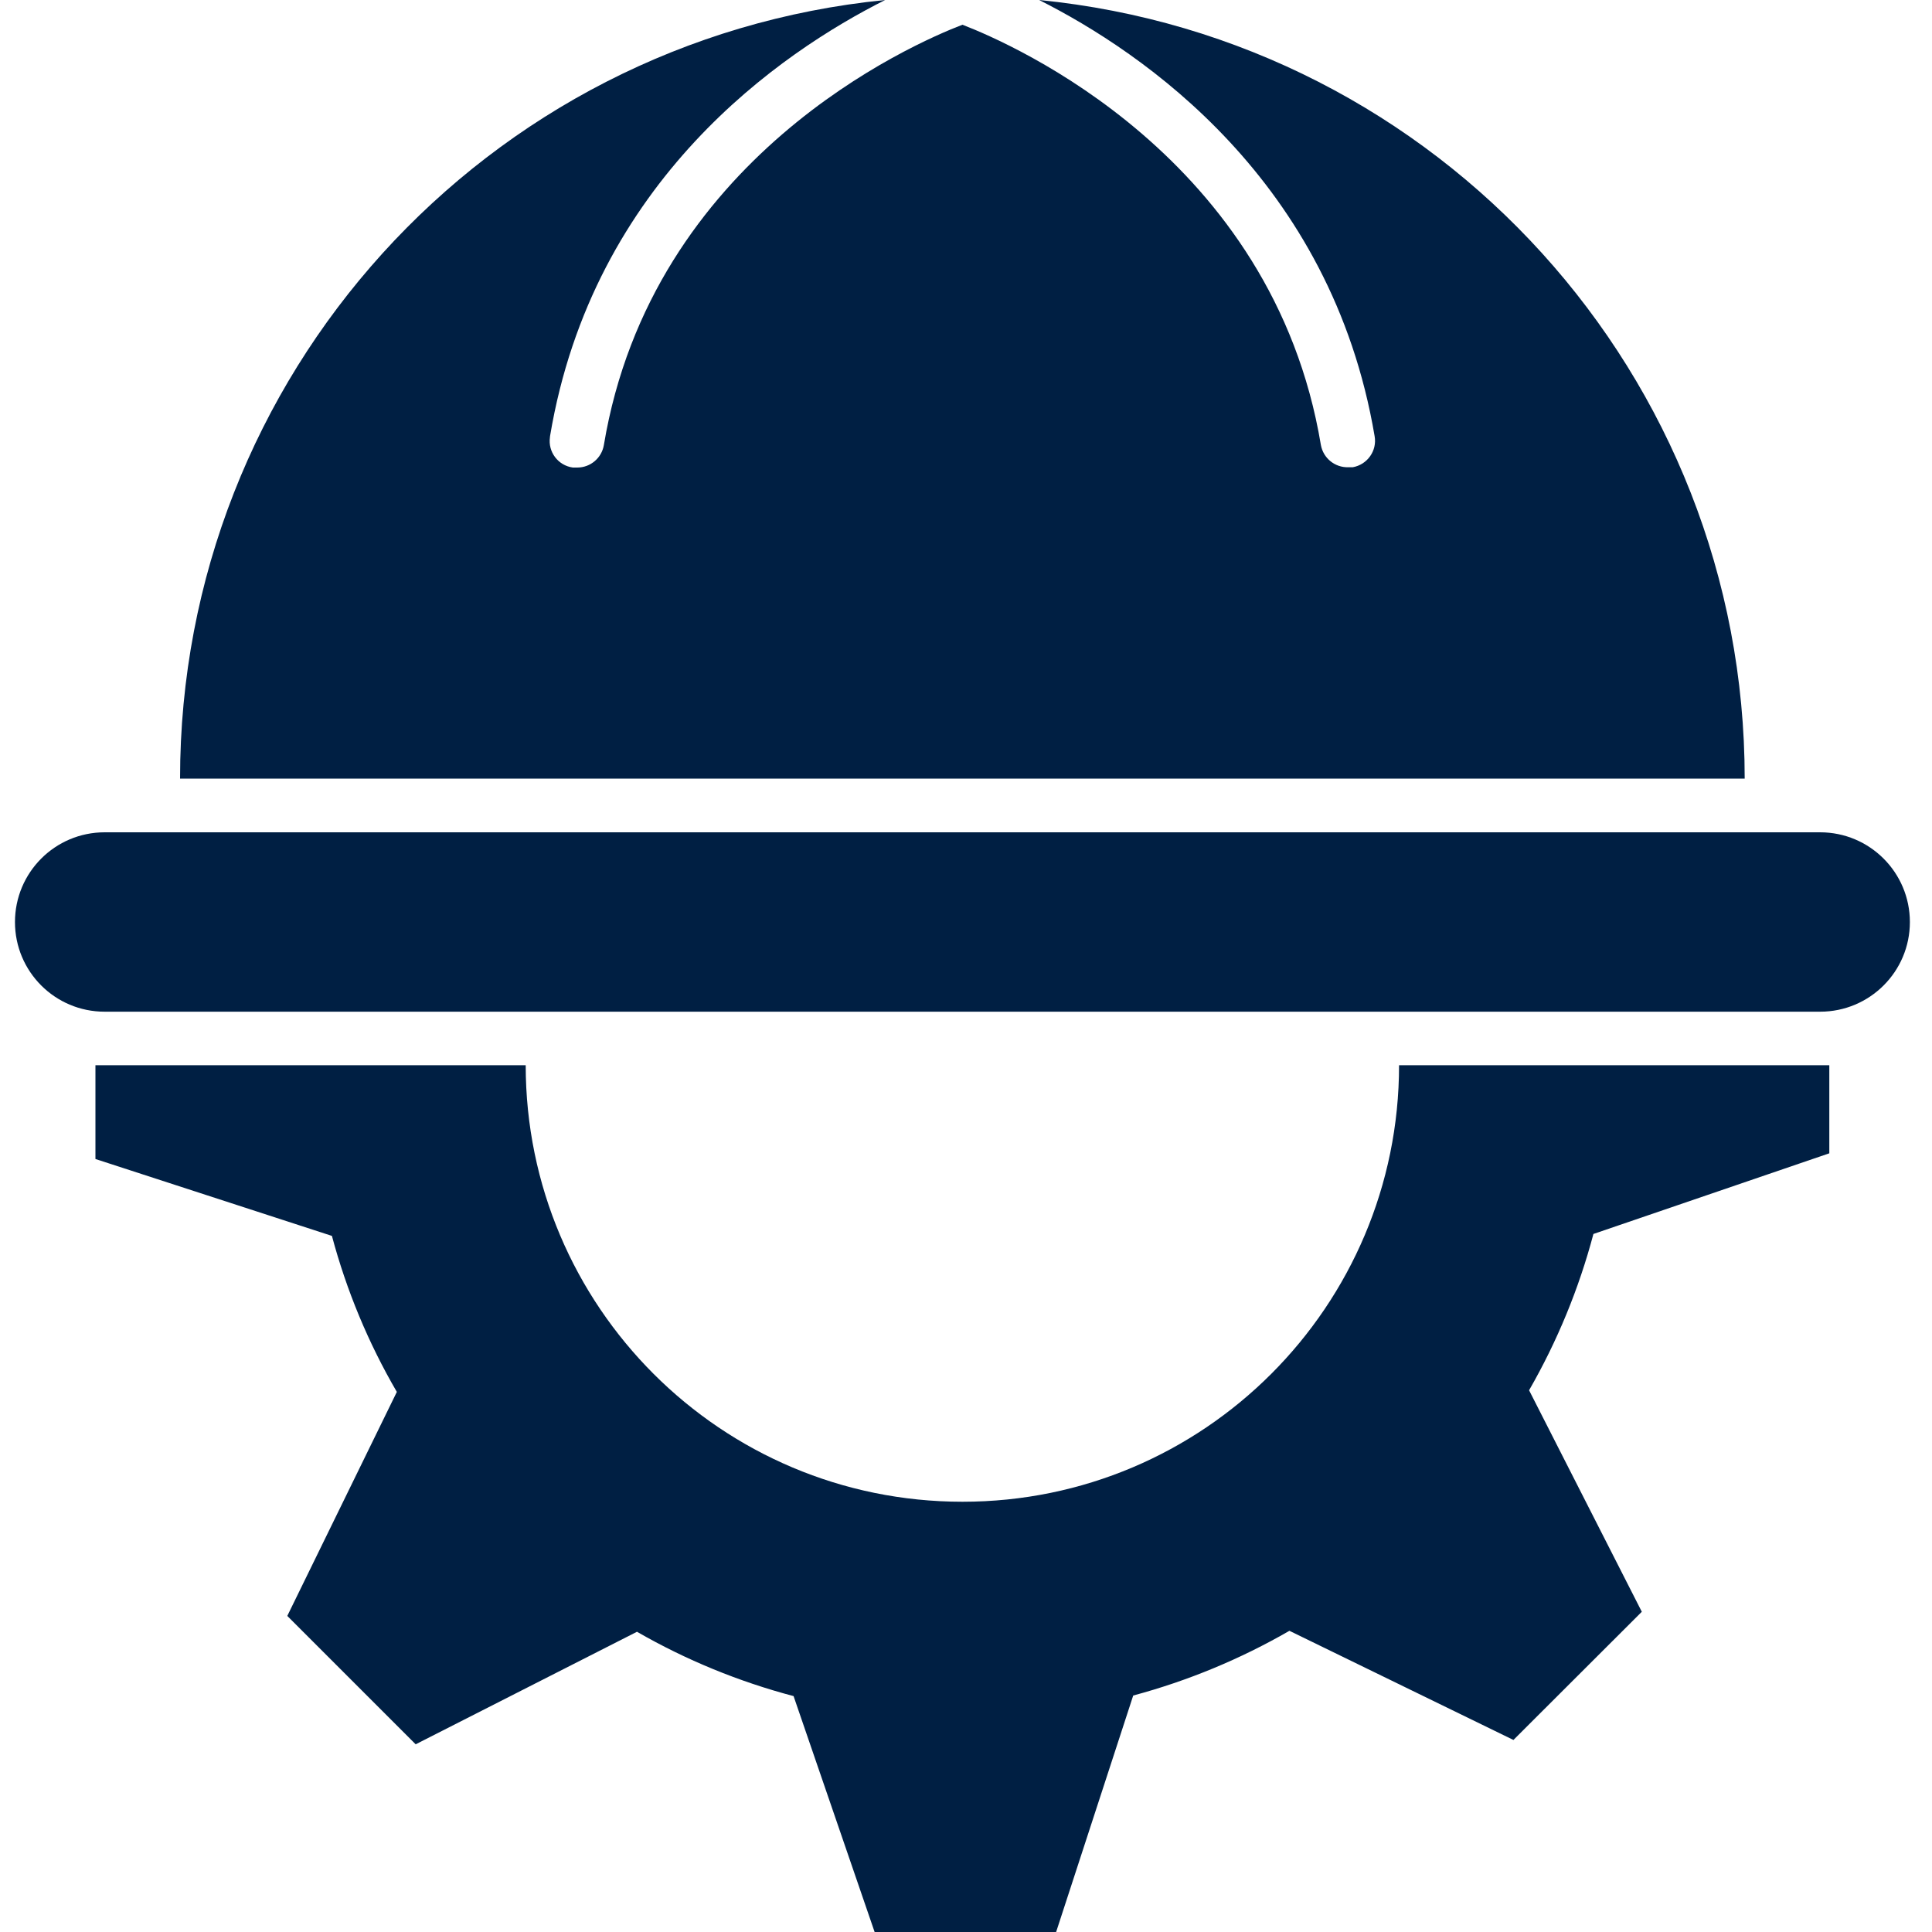 <svg width="20" height="20" viewBox="0 0 20 20" fill="none" xmlns="http://www.w3.org/2000/svg">
<g clip-path="url(#clip0)">
<path d="M18.842 8.616H1.083C0.57 8.616 0.155 9.032 0.155 9.545C0.155 10.058 0.57 10.473 1.083 10.473H18.842C19.355 10.473 19.771 10.058 19.771 9.545C19.771 9.032 19.355 8.616 18.842 8.616Z" fill="#001F43"/>
<path d="M18.061 8.06C18.061 3.895 14.902 0.409 10.757 0C11.829 0.54 13.782 1.865 14.23 4.515C14.257 4.666 14.155 4.81 14.003 4.837H13.956C13.818 4.84 13.699 4.743 13.674 4.608C13.177 1.627 10.48 0.455 9.963 0.256C9.445 0.455 6.748 1.627 6.251 4.608C6.228 4.742 6.112 4.84 5.976 4.84H5.93C5.777 4.819 5.671 4.678 5.693 4.526C5.693 4.522 5.693 4.519 5.694 4.515C6.137 1.865 8.09 0.54 9.163 0C5.02 0.412 1.863 3.896 1.864 8.06H18.061Z" fill="#001F43"/>
<path d="M9.963 15.546C7.466 15.546 5.443 13.524 5.442 11.027H0.988V11.998L3.436 12.794C3.587 13.359 3.813 13.903 4.108 14.409L2.974 16.728L4.303 18.057L6.594 16.892C7.103 17.185 7.648 17.408 8.215 17.558L9.054 20H10.933L11.731 17.552C12.297 17.4 12.84 17.175 13.348 16.882L15.667 18.012L16.996 16.685L15.829 14.392C16.121 13.884 16.345 13.34 16.495 12.774L18.937 11.939V11.027H14.483C14.483 13.523 12.46 15.546 9.965 15.546C9.963 15.546 9.963 15.546 9.963 15.546Z" fill="#001F43"/>
</g>
<defs>
<clipPath id="clip0">
<rect width="20" height="20" fill="white"/>
</clipPath>
</defs>
</svg>
